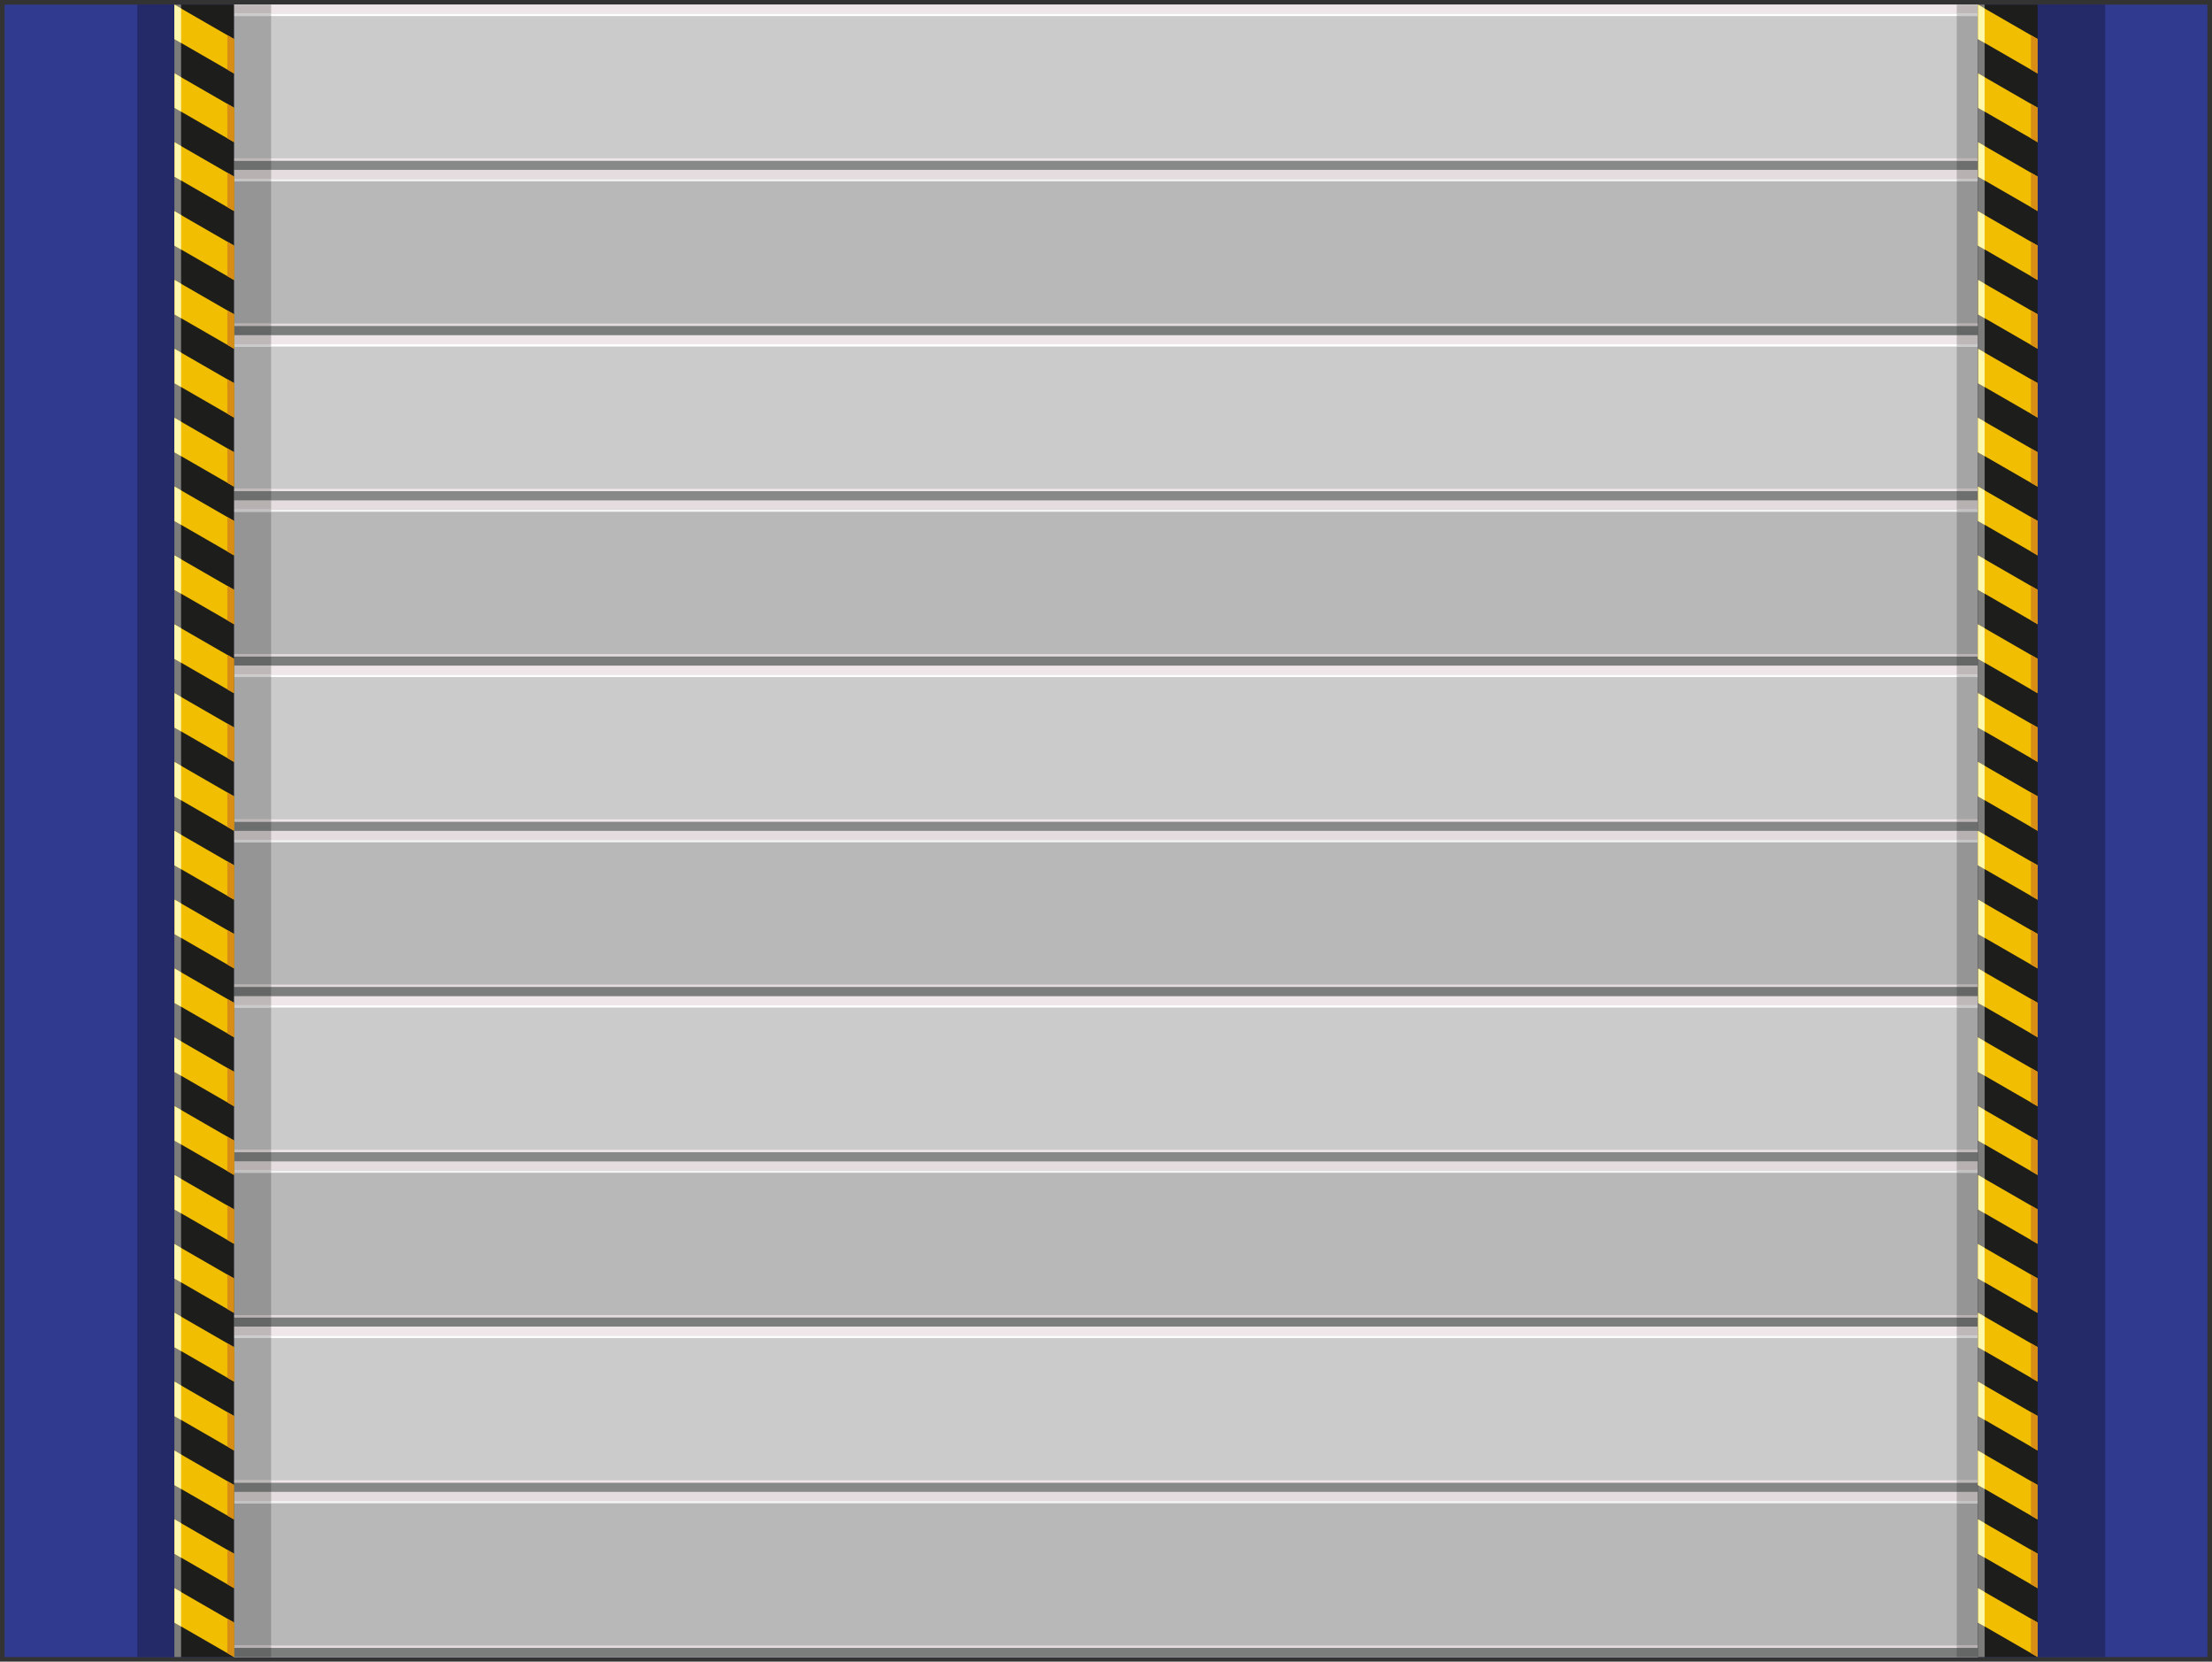 <svg version="1.1" width="482" height="362" viewBox="-1 -1 482 362" xmlns="http://www.w3.org/2000/svg" xmlns:xlink="http://www.w3.org/1999/xlink">
  <rect x="-1" y="-1" width="482" height="362" fill="#333333" stroke="none"/>
  <!-- Exported by Scratch - http://scratch.mit.edu/ -->
  <g id="ID0.21233399771153927">
    <path id="ID0.41342358011752367" fill="#303A8F" d="M 0 0 L 480 0 L 480 360 L 0 360 L 0 0 Z "/>
    <path id="ID0.7921081949025393" fill="#242968" d="M 28.917 0 L 36.996 0 L 36.996 360 L 28.917 360 L 28.917 0 Z "/>
    <g id="ID0.6556371008045971">
      <path id="ID0.1650752779096365" fill="#CCCBCB" d="M 430 360 L 50 360 L 50 0 L 430 0 L 430 360 "/>
      <path id="ID0.07782196393236518" fill="#B8B8B8" d="M 430 360 L 50 360 L 50 324 L 430 324 L 430 360 "/>
      <path id="ID0.15703493496403098" fill="#E4DCDE" d="M 430 326 L 50 326 L 50 324 L 430 324 L 430 326 "/>
      <path id="ID0.6656571496278048" fill="#F3F3F3" d="M 430 326 L 50 326 L 50 326.500 L 430 326.500 L 430 326 "/>
      <path id="ID0.1710771075449884" fill="#7C7E7D" d="M 430 358 L 50 358 L 50 360 L 430 360 L 430 358 "/>
      <path id="ID0.8125855536200106" fill="#E4DCDE" d="M 430 358 L 50 358 L 50 357.500 L 430 357.500 L 430 358 "/>
      <path id="ID0.511544231325388" fill="#CCCBCB" d="M 430 324 L 50 324 L 50 288 L 430 288 L 430 324 "/>
      <path id="ID0.4265835997648537" fill="#EEE6E8" d="M 430 290 L 50 290 L 50 288 L 430 288 L 430 290 "/>
      <path id="ID0.8400883958674967" fill="#FEFEFE" d="M 430 290 L 50 290 L 50 290.500 L 430 290.500 L 430 290 "/>
      <path id="ID0.34874852653592825" fill="#878888" d="M 430 322 L 50 322 L 50 324 L 430 324 L 430 322 "/>
      <path id="ID0.7627615034580231" fill="#EEE6E8" d="M 430 322 L 50 322 L 50 321.500 L 430 321.500 L 430 322 "/>
      <path id="ID0.5428530089557171" fill="#B8B8B8" d="M 430 288 L 50 288 L 50 252 L 430 252 L 430 288 "/>
      <path id="ID0.07896161219105124" fill="#E4DCDE" d="M 430 254 L 50 254 L 50 252 L 430 252 L 430 254 "/>
      <path id="ID0.08584553003311157" fill="#F3F3F3" d="M 430 254 L 50 254 L 50 254.500 L 430 254.500 L 430 254 "/>
      <path id="ID0.6757525382563472" fill="#7C7E7D" d="M 430 286 L 50 286 L 50 288 L 430 288 L 430 286 "/>
      <path id="ID0.661496649030596" fill="#E4DCDE" d="M 430 286 L 50 286 L 50 285.500 L 430 285.500 L 430 286 "/>
      <path id="ID0.9052767972461879" fill="#CCCBCB" d="M 430 252 L 50 252 L 50 216 L 430 216 L 430 252 "/>
      <path id="ID0.6824913709424436" fill="#EEE6E8" d="M 430 218 L 50 218 L 50 216 L 430 216 L 430 218 "/>
      <path id="ID0.22404525708407164" fill="#FEFEFE" d="M 430 218 L 50 218 L 50 218.500 L 430 218.500 L 430 218 "/>
      <path id="ID0.5130174248479307" fill="#878888" d="M 430 250 L 50 250 L 50 252 L 430 252 L 430 250 "/>
      <path id="ID0.4729349543340504" fill="#EEE6E8" d="M 430 250 L 50 250 L 50 249.500 L 430 249.500 L 430 250 "/>
      <path id="ID0.9552828185260296" fill="#B8B8B8" d="M 430 216 L 50 216 L 50 180 L 430 180 L 430 216 "/>
      <path id="ID0.8254636861383915" fill="#E4DCDE" d="M 430 182 L 50 182 L 50 180 L 430 180 L 430 182 "/>
      <path id="ID0.19458380062133074" fill="#F3F3F3" d="M 430 182 L 50 182 L 50 182.500 L 430 182.500 L 430 182 "/>
      <path id="ID0.6341769648715854" fill="#7C7E7D" d="M 430 214 L 50 214 L 50 216 L 430 216 L 430 214 "/>
      <path id="ID0.9518474559299648" fill="#E4DCDE" d="M 430 214 L 50 214 L 50 213.500 L 430 213.500 L 430 214 "/>
      <path id="ID0.5253271381370723" fill="#CCCBCB" d="M 430 180 L 50 180 L 50 144 L 430 144 L 430 180 "/>
      <path id="ID0.8381699724122882" fill="#EEE6E8" d="M 430 146 L 50 146 L 50 144 L 430 144 L 430 146 "/>
      <path id="ID0.5649755951017141" fill="#FEFEFE" d="M 430 146 L 50 146 L 50 146.500 L 430 146.500 L 430 146 "/>
      <path id="ID0.1858014026656747" fill="#878888" d="M 430 178 L 50 178 L 50 180 L 430 180 L 430 178 "/>
      <path id="ID0.7307770354673266" fill="#EEE6E8" d="M 430 178 L 50 178 L 50 177.500 L 430 177.500 L 430 178 "/>
      <path id="ID0.6118235983885825" fill="#B8B8B8" d="M 430 144 L 50 144 L 50 108 L 430 108 L 430 144 "/>
      <path id="ID0.4787859092466533" fill="#E4DCDE" d="M 430 110 L 50 110 L 50 108 L 430 108 L 430 110 "/>
      <path id="ID0.9205091018229723" fill="#F3F3F3" d="M 430 110 L 50 110 L 50 110.500 L 430 110.500 L 430 110 "/>
      <path id="ID0.19129107287153602" fill="#7C7E7D" d="M 430 142 L 50 142 L 50 144 L 430 144 L 430 142 "/>
      <path id="ID0.2745954873971641" fill="#E4DCDE" d="M 430 142 L 50 142 L 50 141.500 L 430 141.500 L 430 142 "/>
      <path id="ID0.27977665746584535" fill="#CCCBCB" d="M 430 108 L 50 108 L 50 72 L 430 72 L 430 108 "/>
      <path id="ID0.157083451282233" fill="#EEE6E8" d="M 430 74 L 50 74 L 50 72 L 430 72 L 430 74 "/>
      <path id="ID0.860487692989409" fill="#FEFEFE" d="M 430 74 L 50 74 L 50 74.500 L 430 74.500 L 430 74 "/>
      <path id="ID0.575496525503695" fill="#878888" d="M 430 106 L 50 106 L 50 108 L 430 108 L 430 106 "/>
      <path id="ID0.7043387624435127" fill="#EEE6E8" d="M 430 106 L 50 106 L 50 105.500 L 430 105.500 L 430 106 "/>
      <path id="ID0.5582604426890612" fill="#B8B8B8" d="M 430 72 L 50 72 L 50 36 L 430 36 L 430 72 "/>
      <path id="ID0.47654535062611103" fill="#E4DCDE" d="M 430 38 L 50 38 L 50 36 L 430 36 L 430 38 "/>
      <path id="ID0.08044448588043451" fill="#F3F3F3" d="M 430 38 L 50 38 L 50 38.500 L 430 38.500 L 430 38 "/>
      <path id="ID0.6855934052728117" fill="#7C7E7D" d="M 430 70 L 50 70 L 50 72 L 430 72 L 430 70 "/>
      <path id="ID0.18548152362927794" fill="#E4DCDE" d="M 430 70 L 50 70 L 50 69.500 L 430 69.500 L 430 70 "/>
      <path id="ID0.7948818788863719" fill="#CCCBCB" d="M 430 36 L 50 36 L 50 0 L 430 0 L 430 36 "/>
      <path id="ID0.16748412791639566" fill="#EEE6E8" d="M 430 2 L 50 2 L 50 0 L 430 0 L 430 2 "/>
      <path id="ID0.19718084577471018" fill="#FEFEFE" d="M 430 2 L 50 2 L 50 2.500 L 430 2.500 L 430 2 "/>
      <path id="ID0.805003501009196" fill="#878888" d="M 430 34 L 50 34 L 50 36 L 430 36 L 430 34 "/>
      <path id="ID0.6875705770216882" fill="#EEE6E8" d="M 430 34 L 50 34 L 50 33.500 L 430 33.500 L 430 34 "/>
      <path id="ID0.7567621148191392" fill="#BFB8B9" d="M 58.078 0 L 50 0 L 50 2 L 58.078 2 L 58.078 0 "/>
      <path id="ID0.8646085229702294" fill="#A4A5A4" d="M 58.078 2.500 L 50 2.500 L 50 33.500 L 58.078 33.500 L 58.078 2.500 "/>
      <path id="ID0.9077789220027626" fill="#CBCBCB" d="M 58.078 2 L 50 2 L 50 2.500 L 58.078 2.500 L 58.078 2 "/>
      <path id="ID0.3355078077875078" fill="#949594" d="M 58.078 38.500 L 50 38.500 L 50 69.500 L 58.078 69.500 L 58.078 38.500 "/>
      <path id="ID0.12292583845555782" fill="#B7B1B2" d="M 58.078 36 L 50 36 L 50 38 L 58.078 38 L 58.078 36 "/>
      <path id="ID0.6548734055832028" fill="#C2C2C3" d="M 58.078 38 L 50 38 L 50 38.500 L 58.078 38.500 L 58.078 38 "/>
      <path id="ID0.18696927186101675" fill="#949594" d="M 58.078 326.500 L 50 326.500 L 50 357.500 L 58.078 357.500 L 58.078 326.500 "/>
      <path id="ID0.3438983843661845" fill="#B7B1B2" d="M 58.078 324 L 50 324 L 50 326 L 58.078 326 L 58.078 324 "/>
      <path id="ID0.46223929012194276" fill="#C2C2C3" d="M 58.078 326 L 50 326 L 50 326.500 L 58.078 326.500 L 58.078 326 "/>
      <path id="ID0.7621581153944135" fill="#656766" d="M 58.078 358 L 50 358 L 50 360 L 58.078 360 L 58.078 358 "/>
      <path id="ID0.20982739003375173" fill="#B7B1B2" d="M 58.078 357.500 L 50 357.500 L 50 358 L 58.078 358 L 58.078 357.500 "/>
      <path id="ID0.84170739678666" fill="#A4A5A4" d="M 58.078 290.500 L 50 290.500 L 50 321.500 L 58.078 321.500 L 58.078 290.500 "/>
      <path id="ID0.620683609507978" fill="#BFB8B9" d="M 58.078 288 L 50 288 L 50 290 L 58.078 290 L 58.078 288 "/>
      <path id="ID0.2533004116266966" fill="#CBCBCB" d="M 58.078 290 L 50 290 L 50 290.500 L 58.078 290.500 L 58.078 290 "/>
      <path id="ID0.4993064873851836" fill="#6D6F6E" d="M 58.078 322 L 50 322 L 50 324 L 58.078 324 L 58.078 322 "/>
      <path id="ID0.29614679887890816" fill="#BFB8B9" d="M 58.078 321.500 L 50 321.500 L 50 322 L 58.078 322 L 58.078 321.500 "/>
      <path id="ID0.24022727087140083" fill="#949594" d="M 58.078 254.500 L 50 254.500 L 50 285.500 L 58.078 285.500 L 58.078 254.500 "/>
      <path id="ID0.7186207179911435" fill="#B7B1B2" d="M 58.078 252 L 50 252 L 50 254 L 58.078 254 L 58.078 252 "/>
      <path id="ID0.762579033151269" fill="#C2C2C3" d="M 58.078 254 L 50 254 L 50 254.500 L 58.078 254.500 L 58.078 254 "/>
      <path id="ID0.9304922549054027" fill="#656766" d="M 58.078 286 L 50 286 L 50 288 L 58.078 288 L 58.078 286 "/>
      <path id="ID0.08616575272753835" fill="#B7B1B2" d="M 58.078 285.500 L 50 285.500 L 50 286 L 58.078 286 L 58.078 285.500 "/>
      <path id="ID0.6704178666695952" fill="#A4A5A4" d="M 58.078 218.500 L 50 218.500 L 50 249.500 L 58.078 249.500 L 58.078 218.500 "/>
      <path id="ID0.3133387151174247" fill="#BFB8B9" d="M 58.078 216 L 50 216 L 50 218 L 58.078 218 L 58.078 216 "/>
      <path id="ID0.3938216036185622" fill="#CBCBCB" d="M 58.078 218 L 50 218 L 50 218.500 L 58.078 218.500 L 58.078 218 "/>
      <path id="ID0.08842771407216787" fill="#6D6F6E" d="M 58.078 250 L 50 250 L 50 252 L 58.078 252 L 58.078 250 "/>
      <path id="ID0.4988806708715856" fill="#BFB8B9" d="M 58.078 249.500 L 50 249.500 L 50 250 L 58.078 250 L 58.078 249.500 "/>
      <path id="ID0.0794479250907898" fill="#949594" d="M 58.078 182.500 L 50 182.500 L 50 213.500 L 58.078 213.500 L 58.078 182.500 "/>
      <path id="ID0.8346154480241239" fill="#B7B1B2" d="M 58.078 180 L 50 180 L 50 182 L 58.078 182 L 58.078 180 "/>
      <path id="ID0.5559623683802783" fill="#C2C2C3" d="M 58.078 182 L 50 182 L 50 182.500 L 58.078 182.500 L 58.078 182 "/>
      <path id="ID0.21688118064776063" fill="#656766" d="M 58.078 214 L 50 214 L 50 216 L 58.078 216 L 58.078 214 "/>
      <path id="ID0.6818758621811867" fill="#B7B1B2" d="M 58.078 213.500 L 50 213.500 L 50 214 L 58.078 214 L 58.078 213.500 "/>
      <path id="ID0.013563205022364855" fill="#A4A5A4" d="M 58.078 146.500 L 50 146.500 L 50 177.500 L 58.078 177.500 L 58.078 146.500 "/>
      <path id="ID0.3884590077213943" fill="#BFB8B9" d="M 58.078 144 L 50 144 L 50 146 L 58.078 146 L 58.078 144 "/>
      <path id="ID0.23858384415507317" fill="#CBCBCB" d="M 58.078 146 L 50 146 L 50 146.500 L 58.078 146.500 L 58.078 146 "/>
      <path id="ID0.14474149467423558" fill="#6D6F6E" d="M 58.078 178 L 50 178 L 50 180 L 58.078 180 L 58.078 178 "/>
      <path id="ID0.2804272058419883" fill="#BFB8B9" d="M 58.078 177.500 L 50 177.500 L 50 178 L 58.078 178 L 58.078 177.500 "/>
      <path id="ID0.7786865928210318" fill="#949594" d="M 58.078 110.500 L 50 110.500 L 50 141.500 L 58.078 141.500 L 58.078 110.500 "/>
      <path id="ID0.3132918765768409" fill="#B7B1B2" d="M 58.078 108 L 50 108 L 50 110 L 58.078 110 L 58.078 108 "/>
      <path id="ID0.678545247297734" fill="#C2C2C3" d="M 58.078 110 L 50 110 L 50 110.500 L 58.078 110.500 L 58.078 110 "/>
      <path id="ID0.9953466486185789" fill="#656766" d="M 58.078 142 L 50 142 L 50 144 L 58.078 144 L 58.078 142 "/>
      <path id="ID0.15926431445404887" fill="#B7B1B2" d="M 58.078 141.500 L 50 141.500 L 50 142 L 58.078 142 L 58.078 141.500 "/>
      <path id="ID0.03539312910288572" fill="#A4A5A4" d="M 58.078 74.500 L 50 74.500 L 50 105.500 L 58.078 105.500 L 58.078 74.500 "/>
      <path id="ID0.4757242975756526" fill="#BFB8B9" d="M 58.078 72 L 50 72 L 50 74 L 58.078 74 L 58.078 72 "/>
      <path id="ID0.1405734778381884" fill="#CBCBCB" d="M 58.078 74 L 50 74 L 50 74.500 L 58.078 74.500 L 58.078 74 "/>
      <path id="ID0.8684201152063906" fill="#6D6F6E" d="M 58.078 106 L 50 106 L 50 108 L 58.078 108 L 58.078 106 "/>
      <path id="ID0.2999339993111789" fill="#BFB8B9" d="M 58.078 105.500 L 50 105.500 L 50 106 L 58.078 106 L 58.078 105.500 "/>
      <path id="ID0.2038925103843212" fill="#656766" d="M 58.078 70 L 50 70 L 50 72 L 58.078 72 L 58.078 70 "/>
      <path id="ID0.42525178007781506" fill="#B7B1B2" d="M 58.078 69.500 L 50 69.500 L 50 70 L 58.078 70 L 58.078 69.500 "/>
      <path id="ID0.8641761541366577" fill="#6D6F6E" d="M 58.078 34 L 50 34 L 50 36 L 58.078 36 L 58.078 34 "/>
      <path id="ID0.04033279186114669" fill="#BFB8B9" d="M 58.078 33.500 L 50 33.500 L 50 34 L 58.078 34 L 58.078 33.500 "/>
      <path id="ID0.8520956914871931" fill="#949594" d="M 430 326.500 L 425.380 326.500 L 425.380 357.500 L 430 357.500 L 430 326.500 "/>
      <path id="ID0.5096220369450748" fill="#B7B1B2" d="M 430 324 L 425.380 324 L 425.380 326 L 430 326 L 430 324 "/>
      <path id="ID0.3006011303514242" fill="#C2C2C3" d="M 430 326 L 430 326 L 425.380 326 L 425.380 326.500 L 430 326.500 L 430 326 "/>
      <path id="ID0.08775667520239949" fill="#656766" d="M 430 358 L 425.380 358 L 425.380 360 L 430 360 L 430 358 "/>
      <path id="ID0.9059771602042019" fill="#B7B1B2" d="M 430 357.500 L 430 357.500 L 425.380 357.500 L 425.380 358 L 430 358 L 430 357.500 "/>
      <path id="ID0.15989633928984404" fill="#A4A5A4" d="M 430 290.500 L 425.380 290.500 L 425.380 321.500 L 430 321.500 L 430 290.500 "/>
      <path id="ID0.40996518451720476" fill="#BFB8B9" d="M 430 288 L 425.380 288 L 425.380 290 L 430 290 L 430 288 "/>
      <path id="ID0.9274362470023334" fill="#CBCBCB" d="M 430 290 L 430 290 L 425.380 290 L 425.380 290.500 L 430 290.500 L 430 290 "/>
      <path id="ID0.5898721795529127" fill="#6D6F6E" d="M 430 322 L 425.380 322 L 425.380 324 L 430 324 L 430 322 "/>
      <path id="ID0.8126240745186806" fill="#BFB8B9" d="M 430 321.500 L 430 321.500 L 425.380 321.500 L 425.380 322 L 430 322 L 430 321.500 "/>
      <path id="ID0.603283226955682" fill="#949594" d="M 430 254.500 L 425.380 254.500 L 425.380 285.500 L 430 285.500 L 430 254.500 "/>
      <path id="ID0.03837947314605117" fill="#B7B1B2" d="M 430 252 L 425.380 252 L 425.380 254 L 430 254 L 430 252 "/>
      <path id="ID0.026914930902421474" fill="#C2C2C3" d="M 430 254 L 430 254 L 425.380 254 L 425.380 254.500 L 430 254.500 L 430 254 "/>
      <path id="ID0.21287328330799937" fill="#656766" d="M 430 286 L 425.380 286 L 425.380 288 L 430 288 L 430 286 "/>
      <path id="ID0.25305245351046324" fill="#B7B1B2" d="M 430 285.500 L 430 285.500 L 425.380 285.500 L 425.380 286 L 430 286 L 430 285.500 "/>
      <path id="ID0.5591129795648158" fill="#A4A5A4" d="M 430 218.500 L 425.380 218.500 L 425.380 249.500 L 430 249.500 L 430 218.500 "/>
      <path id="ID0.8752454477362335" fill="#BFB8B9" d="M 430 216 L 425.380 216 L 425.380 218 L 430 218 L 430 216 "/>
      <path id="ID0.7824232522398233" fill="#CBCBCB" d="M 430 218 L 430 218 L 425.380 218 L 425.380 218.500 L 430 218.500 L 430 218 "/>
      <path id="ID0.7990327188745141" fill="#6D6F6E" d="M 430 250 L 425.380 250 L 425.380 252 L 430 252 L 430 250 "/>
      <path id="ID0.530974627006799" fill="#BFB8B9" d="M 430 249.500 L 430 249.500 L 425.380 249.500 L 425.380 250 L 430 250 L 430 249.500 "/>
      <path id="ID0.5682465992867947" fill="#949594" d="M 430 182.500 L 425.380 182.500 L 425.380 213.500 L 430 213.500 L 430 182.500 "/>
      <path id="ID0.04133463464677334" fill="#B7B1B2" d="M 430 180 L 425.380 180 L 425.380 182 L 430 182 L 430 180 "/>
      <path id="ID0.5609183222986758" fill="#C2C2C3" d="M 430 182 L 430 182 L 425.380 182 L 425.380 182.500 L 430 182.500 L 430 182 "/>
      <path id="ID0.6544271279126406" fill="#656766" d="M 430 214 L 425.380 214 L 425.380 216 L 430 216 L 430 214 "/>
      <path id="ID0.8420606306754053" fill="#B7B1B2" d="M 430 213.500 L 430 213.500 L 425.380 213.500 L 425.380 214 L 430 214 L 430 213.500 "/>
      <path id="ID0.04275494208559394" fill="#A4A5A4" d="M 430 146.500 L 425.380 146.500 L 425.380 177.500 L 430 177.500 L 430 146.500 "/>
      <path id="ID0.912059779278934" fill="#BFB8B9" d="M 430 144 L 425.380 144 L 425.380 146 L 430 146 L 430 144 "/>
      <path id="ID0.48002812545746565" fill="#CBCBCB" d="M 430 146 L 430 146 L 425.380 146 L 425.380 146.500 L 430 146.500 L 430 146 "/>
      <path id="ID0.13680555252358317" fill="#6D6F6E" d="M 430 178 L 425.380 178 L 425.380 180 L 430 180 L 430 178 "/>
      <path id="ID0.41930615762248635" fill="#BFB8B9" d="M 430 177.500 L 430 177.500 L 425.380 177.500 L 425.380 178 L 430 178 L 430 177.500 "/>
      <path id="ID0.2330257440917194" fill="#949594" d="M 430 110.500 L 425.380 110.500 L 425.380 141.500 L 430 141.500 L 430 110.500 "/>
      <path id="ID0.23218025546520948" fill="#B7B1B2" d="M 430 108 L 425.380 108 L 425.380 110 L 430 110 L 430 108 "/>
      <path id="ID0.528078312985599" fill="#C2C2C3" d="M 430 110 L 430 110 L 425.380 110 L 425.380 110.500 L 430 110.500 L 430 110 "/>
      <path id="ID0.6363177401944995" fill="#656766" d="M 430 142 L 425.380 142 L 425.380 144 L 430 144 L 430 142 "/>
      <path id="ID0.28941302513703704" fill="#B7B1B2" d="M 430 141.500 L 430 141.500 L 425.380 141.500 L 425.380 142 L 430 142 L 430 141.500 "/>
      <path id="ID0.6813482102006674" fill="#A4A5A4" d="M 430 74.500 L 425.380 74.500 L 425.380 105.500 L 430 105.500 L 430 74.500 "/>
      <path id="ID0.5570515017025173" fill="#BFB8B9" d="M 430 72 L 425.380 72 L 425.380 74 L 430 74 L 430 72 "/>
      <path id="ID0.9733233326114714" fill="#CBCBCB" d="M 430 74 L 430 74 L 425.380 74 L 425.380 74.500 L 430 74.500 L 430 74 "/>
      <path id="ID0.5478640482760966" fill="#6D6F6E" d="M 430 106 L 425.380 106 L 425.380 108 L 430 108 L 430 106 "/>
      <path id="ID0.27142451563850045" fill="#BFB8B9" d="M 430 105.500 L 430 105.500 L 425.380 105.500 L 425.380 106 L 430 106 L 430 105.500 "/>
      <path id="ID0.1846199189312756" fill="#949594" d="M 430 38.500 L 425.380 38.500 L 425.380 69.500 L 430 69.500 L 430 38.500 "/>
      <path id="ID0.1522669023834169" fill="#B7B1B2" d="M 430 36 L 425.380 36 L 425.380 38 L 430 38 L 430 36 "/>
      <path id="ID0.8246925566345453" fill="#C2C2C3" d="M 430 38 L 430 38 L 425.380 38 L 425.380 38.500 L 430 38.500 L 430 38 "/>
      <path id="ID0.46253734081983566" fill="#656766" d="M 430 70 L 425.380 70 L 425.380 72 L 430 72 L 430 70 "/>
      <path id="ID0.5787973725236952" fill="#B7B1B2" d="M 430 69.500 L 430 69.500 L 425.380 69.500 L 425.380 70 L 430 70 L 430 69.500 "/>
      <path id="ID0.7817884087562561" fill="#A4A5A4" d="M 430 2.500 L 425.380 2.500 L 425.380 33.500 L 430 33.500 L 430 2.500 "/>
      <path id="ID0.42309705214574933" fill="#BFB8B9" d="M 430 0 L 425.380 0 L 425.380 2 L 430 2 L 430 0 "/>
      <path id="ID0.5969472648575902" fill="#CBCBCB" d="M 430 2 L 430 2 L 425.380 2 L 425.380 2.500 L 430 2.500 L 430 2 "/>
      <path id="ID0.9990180018357933" fill="#6D6F6E" d="M 430 34 L 425.380 34 L 425.380 36 L 430 36 L 430 34 "/>
      <path id="ID0.8565703849308193" fill="#BFB8B9" d="M 430 33.500 L 430 33.500 L 425.380 33.500 L 425.380 34 L 430 34 L 430 33.500 "/>
    </g>
    <path id="ID0.28389169927686453" fill="#242968" d="M 443.004 0 L 457.713 0 L 457.713 360 L 443.004 360 L 443.004 0 Z "/>
    <g id="ID0.8323005153797567">
      <path id="ID0.5818623662926257" fill="#1D1D1B" d="M 36.996 0 L 50 0 L 50 360 L 36.996 360 L 36.996 0 Z "/>
      <path id="ID0.3498190972022712" fill="#7C7C7B" d="M 36.996 0 L 38.459 0 L 38.459 360 L 36.996 360 L 36.996 0 Z "/>
      <path id="ID0.3025515344925225" fill="#F1BE02" d="M 36.996 232.508 L 50 240.008 L 50 232.508 L 36.996 225.008 L 36.996 232.508 Z M 49.971 277.508 L 36.996 270.025 L 36.996 277.525 L 49.971 285.008 L 49.971 277.508 Z M 37.025 352.508 L 50 359.992 L 50 352.492 L 37.025 345.009 L 37.025 352.508 Z M 37.025 307.508 L 50 314.992 L 50 307.492 L 37.025 300.009 L 37.025 307.508 Z M 49.971 142.508 L 36.996 135.025 L 36.996 142.525 L 49.971 150.008 L 49.971 142.508 Z M 37.025 337.508 L 50 344.992 L 50 337.492 L 37.025 330.009 L 37.025 337.508 Z M 37.025 157.508 L 50 164.991 L 50 157.491 L 37.025 150.008 L 37.025 157.508 Z M 37.025 172.508 L 50 179.991 L 50 172.491 L 37.025 165.008 L 37.025 172.508 Z M 36.996 187.508 L 50 195.008 L 50 187.508 L 36.996 180.008 L 36.996 187.508 Z M 49.971 97.508 L 36.996 90.025 L 36.996 97.525 L 49.971 105.008 L 49.971 97.508 Z M 37.025 127.508 L 50 134.991 L 50 127.491 L 37.025 120.008 L 37.025 127.508 Z M 37.025 112.508 L 50 119.991 L 50 112.491 L 37.025 105.008 L 37.025 112.508 Z M 49.971 322.508 L 36.996 315.025 L 36.996 322.525 L 49.971 330.008 L 49.971 322.508 Z M 37.025 292.508 L 50 299.992 L 50 292.492 L 37.025 285.009 L 37.025 292.508 Z M 37.055 67.508 L 50 74.975 L 50 67.475 L 37.055 60.009 L 37.055 67.508 Z M 37.055 22.508 L 50 29.975 L 50 22.475 L 37.055 15.009 L 37.055 22.508 Z M 36.996 52.508 L 50 60.008 L 50 52.508 L 36.996 45.008 L 36.996 52.508 Z M 36.996 0.008 L 36.996 7.508 L 50 15.008 L 50 7.508 L 36.996 0.008 Z M 37.055 37.508 L 50 44.975 L 50 37.475 L 37.055 30.009 L 37.055 37.508 Z M 37.055 262.508 L 50 269.975 L 50 262.475 L 37.055 255.008 L 37.055 262.508 Z M 37.055 82.508 L 50 89.975 L 50 82.475 L 37.055 75.009 L 37.055 82.508 Z M 37.055 247.508 L 50 254.975 L 50 247.475 L 37.055 240.008 L 37.055 247.508 Z M 37.055 202.508 L 50 209.975 L 50 202.475 L 37.055 195.008 L 37.055 202.508 Z M 37.055 217.508 L 50 224.975 L 50 217.475 L 37.055 210.008 L 37.055 217.508 Z "/>
      <path id="ID0.9434385211206973" fill="#D88E14" d="M 48.537 299.148 L 50 299.992 L 50 292.492 L 48.537 291.648 L 48.537 299.148 Z M 48.537 314.148 L 50 314.992 L 50 307.492 L 48.537 306.648 L 48.537 314.148 Z M 48.537 254.131 L 50 254.975 L 50 247.475 L 48.537 246.631 L 48.537 254.131 Z M 48.537 224.131 L 50 224.975 L 50 217.475 L 48.537 216.631 L 48.537 224.131 Z M 48.537 239.165 L 50 240.008 L 50 232.508 L 48.537 231.664 L 48.537 239.165 Z M 48.537 344.148 L 50 344.992 L 50 337.492 L 48.537 336.648 L 48.537 344.148 Z M 48.537 269.131 L 50 269.975 L 50 262.475 L 48.537 261.631 L 48.537 269.131 Z M 49.971 142.508 L 48.537 141.681 L 48.537 149.181 L 49.971 150.008 L 49.971 142.508 Z M 49.971 97.508 L 48.537 96.681 L 48.537 104.181 L 49.971 105.008 L 49.971 97.508 Z M 48.537 359.148 L 50 359.992 L 50 352.492 L 48.537 351.648 L 48.537 359.148 Z M 49.971 277.508 L 48.537 276.681 L 48.537 284.181 L 49.971 285.008 L 49.971 277.508 Z M 49.971 322.508 L 48.537 321.681 L 48.537 329.181 L 49.971 330.008 L 49.971 322.508 Z M 48.537 89.131 L 50 89.975 L 50 82.475 L 48.537 81.632 L 48.537 89.131 Z M 48.537 44.131 L 50 44.975 L 50 37.475 L 48.537 36.632 L 48.537 44.131 Z M 48.537 59.165 L 50 60.008 L 50 52.508 L 48.537 51.664 L 48.537 59.165 Z M 48.537 74.131 L 50 74.975 L 50 67.475 L 48.537 66.632 L 48.537 74.131 Z M 48.537 6.665 L 48.537 14.165 L 50 15.008 L 50 7.508 L 48.537 6.665 Z M 48.537 29.131 L 50 29.975 L 50 22.475 L 48.537 21.632 L 48.537 29.131 Z M 48.537 179.148 L 50 179.991 L 50 172.491 L 48.537 171.648 L 48.537 179.148 Z M 48.537 194.165 L 50 195.008 L 50 187.508 L 48.537 186.664 L 48.537 194.165 Z M 48.537 209.131 L 50 209.975 L 50 202.475 L 48.537 201.631 L 48.537 209.131 Z M 48.537 134.148 L 50 134.991 L 50 127.491 L 48.537 126.648 L 48.537 134.148 Z M 48.537 119.148 L 50 119.991 L 50 112.491 L 48.537 111.648 L 48.537 119.148 Z M 48.537 164.148 L 50 164.991 L 50 157.491 L 48.537 156.648 L 48.537 164.148 Z "/>
      <path id="ID0.9201290314085782" fill="#FFF7AB" d="M 37.055 262.508 L 38.459 263.318 L 38.459 255.818 L 37.055 255.008 L 37.055 262.508 Z M 37.055 247.508 L 38.459 248.318 L 38.459 240.818 L 37.055 240.008 L 37.055 247.508 Z M 37.055 217.508 L 38.459 218.318 L 38.459 210.818 L 37.055 210.008 L 37.055 217.508 Z M 36.996 232.508 L 38.459 233.352 L 38.459 225.852 L 36.996 225.008 L 36.996 232.508 Z M 37.055 202.508 L 38.459 203.318 L 38.459 195.818 L 37.055 195.008 L 37.055 202.508 Z M 37.025 292.508 L 38.459 293.334 L 38.459 285.834 L 37.025 285.008 L 37.025 292.508 Z M 36.996 322.525 L 38.459 323.369 L 38.459 315.869 L 36.996 315.025 L 36.996 322.525 Z M 36.996 277.525 L 38.459 278.369 L 38.459 270.869 L 36.996 270.025 L 36.996 277.525 Z M 37.025 337.508 L 38.459 338.334 L 38.459 330.834 L 37.025 330.008 L 37.025 337.508 Z M 36.996 187.508 L 38.459 188.352 L 38.459 180.852 L 36.996 180.009 L 36.996 187.508 Z M 37.025 307.508 L 38.459 308.334 L 38.459 300.834 L 37.025 300.008 L 37.025 307.508 Z M 37.025 352.508 L 38.459 353.334 L 38.459 345.834 L 37.025 345.008 L 37.025 352.508 Z M 36.996 52.508 L 38.459 53.351 L 38.459 45.851 L 36.996 45.008 L 36.996 52.508 Z M 37.055 67.508 L 38.459 68.318 L 38.459 60.818 L 37.055 60.008 L 37.055 67.508 Z M 37.055 37.508 L 38.459 38.318 L 38.459 30.818 L 37.055 30.008 L 37.055 37.508 Z M 37.055 82.508 L 38.459 83.318 L 38.459 75.818 L 37.055 75.008 L 37.055 82.508 Z M 36.996 0.008 L 36.996 7.508 L 38.459 8.351 L 38.459 0.851 L 36.996 0.008 Z M 37.055 22.508 L 38.459 23.318 L 38.459 15.818 L 37.055 15.008 L 37.055 22.508 Z M 37.025 172.508 L 38.459 173.335 L 38.459 165.835 L 37.025 165.008 L 37.025 172.508 Z M 36.996 142.525 L 38.459 143.369 L 38.459 135.869 L 36.996 135.025 L 36.996 142.525 Z M 36.996 97.525 L 38.459 98.369 L 38.459 90.869 L 36.996 90.025 L 36.996 97.525 Z M 37.025 157.508 L 38.459 158.335 L 38.459 150.835 L 37.025 150.008 L 37.025 157.508 Z M 37.025 112.508 L 38.459 113.335 L 38.459 105.835 L 37.025 105.008 L 37.025 112.508 Z M 37.025 127.508 L 38.459 128.335 L 38.459 120.835 L 37.025 120.008 L 37.025 127.508 Z "/>
    </g>
    <g id="ID0.6153192701749504">
      <path id="ID0.015737656969577074" fill="#1D1D1B" d="M 430 0 L 443.004 0 L 443.004 360 L 430 360 L 430 0 Z "/>
      <path id="ID0.863346952944994" fill="#7C7C7B" d="M 430 0 L 431.463 0 L 431.463 360 L 430 360 L 430 0 Z "/>
      <path id="ID0.10556811233982444" fill="#F1BE02" d="M 430 232.508 L 443.004 240.008 L 443.004 232.508 L 430 225.008 L 430 232.508 Z M 442.975 277.508 L 430 270.025 L 430 277.525 L 442.975 285.008 L 442.975 277.508 Z M 430.029 352.508 L 443.004 359.991 L 443.004 352.491 L 430.029 345.008 L 430.029 352.508 Z M 430.029 307.508 L 443.004 314.991 L 443.004 307.491 L 430.029 300.008 L 430.029 307.508 Z M 442.975 142.508 L 430 135.025 L 430 142.525 L 442.975 150.008 L 442.975 142.508 Z M 430.029 337.508 L 443.004 344.991 L 443.004 337.491 L 430.029 330.008 L 430.029 337.508 Z M 430.029 157.508 L 443.004 164.991 L 443.004 157.491 L 430.029 150.008 L 430.029 157.508 Z M 430.029 172.508 L 443.004 179.991 L 443.004 172.491 L 430.029 165.008 L 430.029 172.508 Z M 430 187.508 L 443.004 195.008 L 443.004 187.508 L 430 180.008 L 430 187.508 Z M 442.975 97.508 L 430 90.025 L 430 97.525 L 442.975 105.008 L 442.975 97.508 Z M 430.029 127.508 L 443.004 134.991 L 443.004 127.491 L 430.029 120.008 L 430.029 127.508 Z M 430.029 112.508 L 443.004 119.991 L 443.004 112.491 L 430.029 105.008 L 430.029 112.508 Z M 442.975 322.508 L 430 315.025 L 430 322.525 L 442.975 330.008 L 442.975 322.508 Z M 430.029 292.508 L 443.004 299.991 L 443.004 292.491 L 430.029 285.008 L 430.029 292.508 Z M 430.059 67.508 L 443.004 74.974 L 443.004 67.474 L 430.059 60.008 L 430.059 67.508 Z M 430.059 22.508 L 443.004 29.974 L 443.004 22.474 L 430.059 15.008 L 430.059 22.508 Z M 430 52.508 L 443.004 60.008 L 443.004 52.508 L 430 45.008 L 430 52.508 Z M 430 0.008 L 430 7.508 L 443.004 15.008 L 443.004 7.508 L 430 0.008 Z M 430.059 37.508 L 443.004 44.974 L 443.004 37.474 L 430.059 30.008 L 430.059 37.508 Z M 430.059 262.508 L 443.004 269.975 L 443.004 262.475 L 430.059 255.008 L 430.059 262.508 Z M 430.059 82.508 L 443.004 89.974 L 443.004 82.474 L 430.059 75.008 L 430.059 82.508 Z M 430.059 247.508 L 443.004 254.975 L 443.004 247.475 L 430.059 240.008 L 430.059 247.508 Z M 430.059 202.508 L 443.004 209.975 L 443.004 202.475 L 430.059 195.008 L 430.059 202.508 Z M 430.059 217.508 L 443.004 224.975 L 443.004 217.475 L 430.059 210.008 L 430.059 217.508 Z "/>
      <path id="ID0.5851812567561865" fill="#D88E14" d="M 441.541 299.148 L 443.004 299.992 L 443.004 292.492 L 441.541 291.648 L 441.541 299.148 Z M 441.541 314.148 L 443.004 314.992 L 443.004 307.492 L 441.541 306.648 L 441.541 314.148 Z M 441.541 254.131 L 443.004 254.975 L 443.004 247.475 L 441.541 246.631 L 441.541 254.131 Z M 441.541 224.131 L 443.004 224.975 L 443.004 217.475 L 441.541 216.631 L 441.541 224.131 Z M 441.541 239.165 L 443.004 240.009 L 443.004 232.509 L 441.541 231.665 L 441.541 239.165 Z M 441.541 344.148 L 443.004 344.992 L 443.004 337.492 L 441.541 336.648 L 441.541 344.148 Z M 441.541 269.131 L 443.004 269.975 L 443.004 262.475 L 441.541 261.631 L 441.541 269.131 Z M 442.975 142.508 L 441.541 141.681 L 441.541 149.181 L 442.975 150.008 L 442.975 142.508 Z M 442.975 97.508 L 441.541 96.681 L 441.541 104.181 L 442.975 105.008 L 442.975 97.508 Z M 441.541 359.148 L 443.004 359.992 L 443.004 352.492 L 441.541 351.648 L 441.541 359.148 Z M 442.975 277.508 L 441.541 276.681 L 441.541 284.181 L 442.975 285.008 L 442.975 277.508 Z M 442.975 322.508 L 441.541 321.681 L 441.541 329.181 L 442.975 330.008 L 442.975 322.508 Z M 441.541 89.131 L 443.004 89.974 L 443.004 82.474 L 441.541 81.631 L 441.541 89.131 Z M 441.541 44.131 L 443.004 44.974 L 443.004 37.474 L 441.541 36.631 L 441.541 44.131 Z M 441.541 59.165 L 443.004 60.009 L 443.004 52.509 L 441.541 51.665 L 441.541 59.165 Z M 441.541 74.131 L 443.004 74.974 L 443.004 67.474 L 441.541 66.631 L 441.541 74.131 Z M 441.541 6.665 L 441.541 14.165 L 443.004 15.009 L 443.004 7.509 L 441.541 6.665 Z M 441.541 29.131 L 443.004 29.974 L 443.004 22.474 L 441.541 21.631 L 441.541 29.131 Z M 441.541 179.148 L 443.004 179.991 L 443.004 172.491 L 441.541 171.648 L 441.541 179.148 Z M 441.541 194.165 L 443.004 195.009 L 443.004 187.509 L 441.541 186.665 L 441.541 194.165 Z M 441.541 209.131 L 443.004 209.975 L 443.004 202.475 L 441.541 201.631 L 441.541 209.131 Z M 441.541 134.148 L 443.004 134.991 L 443.004 127.491 L 441.541 126.648 L 441.541 134.148 Z M 441.541 119.148 L 443.004 119.991 L 443.004 112.491 L 441.541 111.648 L 441.541 119.148 Z M 441.541 164.148 L 443.004 164.991 L 443.004 157.491 L 441.541 156.648 L 441.541 164.148 Z "/>
      <path id="ID0.8877825494855642" fill="#FFF7AB" d="M 430.059 262.508 L 431.463 263.318 L 431.463 255.818 L 430.059 255.008 L 430.059 262.508 Z M 430.059 247.508 L 431.463 248.318 L 431.463 240.818 L 430.059 240.008 L 430.059 247.508 Z M 430.059 217.508 L 431.463 218.318 L 431.463 210.818 L 430.059 210.008 L 430.059 217.508 Z M 430 232.508 L 431.463 233.352 L 431.463 225.852 L 430 225.008 L 430 232.508 Z M 430.059 202.508 L 431.463 203.318 L 431.463 195.818 L 430.059 195.008 L 430.059 202.508 Z M 430.029 292.508 L 431.463 293.334 L 431.463 285.834 L 430.029 285.008 L 430.029 292.508 Z M 430 322.525 L 431.463 323.369 L 431.463 315.869 L 430 315.025 L 430 322.525 Z M 430 277.525 L 431.463 278.369 L 431.463 270.869 L 430 270.025 L 430 277.525 Z M 430.029 337.508 L 431.463 338.334 L 431.463 330.834 L 430.029 330.008 L 430.029 337.508 Z M 430 187.508 L 431.463 188.352 L 431.463 180.852 L 430 180.008 L 430 187.508 Z M 430.029 307.508 L 431.463 308.334 L 431.463 300.834 L 430.029 300.008 L 430.029 307.508 Z M 430.029 352.508 L 431.463 353.334 L 431.463 345.834 L 430.029 345.008 L 430.029 352.508 Z M 430 52.508 L 431.463 53.351 L 431.463 45.851 L 430 45.008 L 430 52.508 Z M 430.059 67.508 L 431.463 68.318 L 431.463 60.818 L 430.059 60.008 L 430.059 67.508 Z M 430.059 37.508 L 431.463 38.318 L 431.463 30.818 L 430.059 30.008 L 430.059 37.508 Z M 430.059 82.508 L 431.463 83.318 L 431.463 75.818 L 430.059 75.008 L 430.059 82.508 Z M 430 0.008 L 430 7.508 L 431.463 8.351 L 431.463 0.851 L 430 0.008 Z M 430.059 22.508 L 431.463 23.318 L 431.463 15.818 L 430.059 15.008 L 430.059 22.508 Z M 430.029 172.508 L 431.463 173.335 L 431.463 165.835 L 430.029 165.008 L 430.029 172.508 Z M 430 142.525 L 431.463 143.369 L 431.463 135.869 L 430 135.025 L 430 142.525 Z M 430 97.525 L 431.463 98.369 L 431.463 90.869 L 430 90.025 L 430 97.525 Z M 430.029 157.508 L 431.463 158.335 L 431.463 150.835 L 430.029 150.008 L 430.029 157.508 Z M 430.029 112.508 L 431.463 113.335 L 431.463 105.835 L 430.029 105.008 L 430.029 112.508 Z M 430.029 127.508 L 431.463 128.335 L 431.463 120.835 L 430.029 120.008 L 430.029 127.508 Z "/>
    </g>
  </g>
</svg>